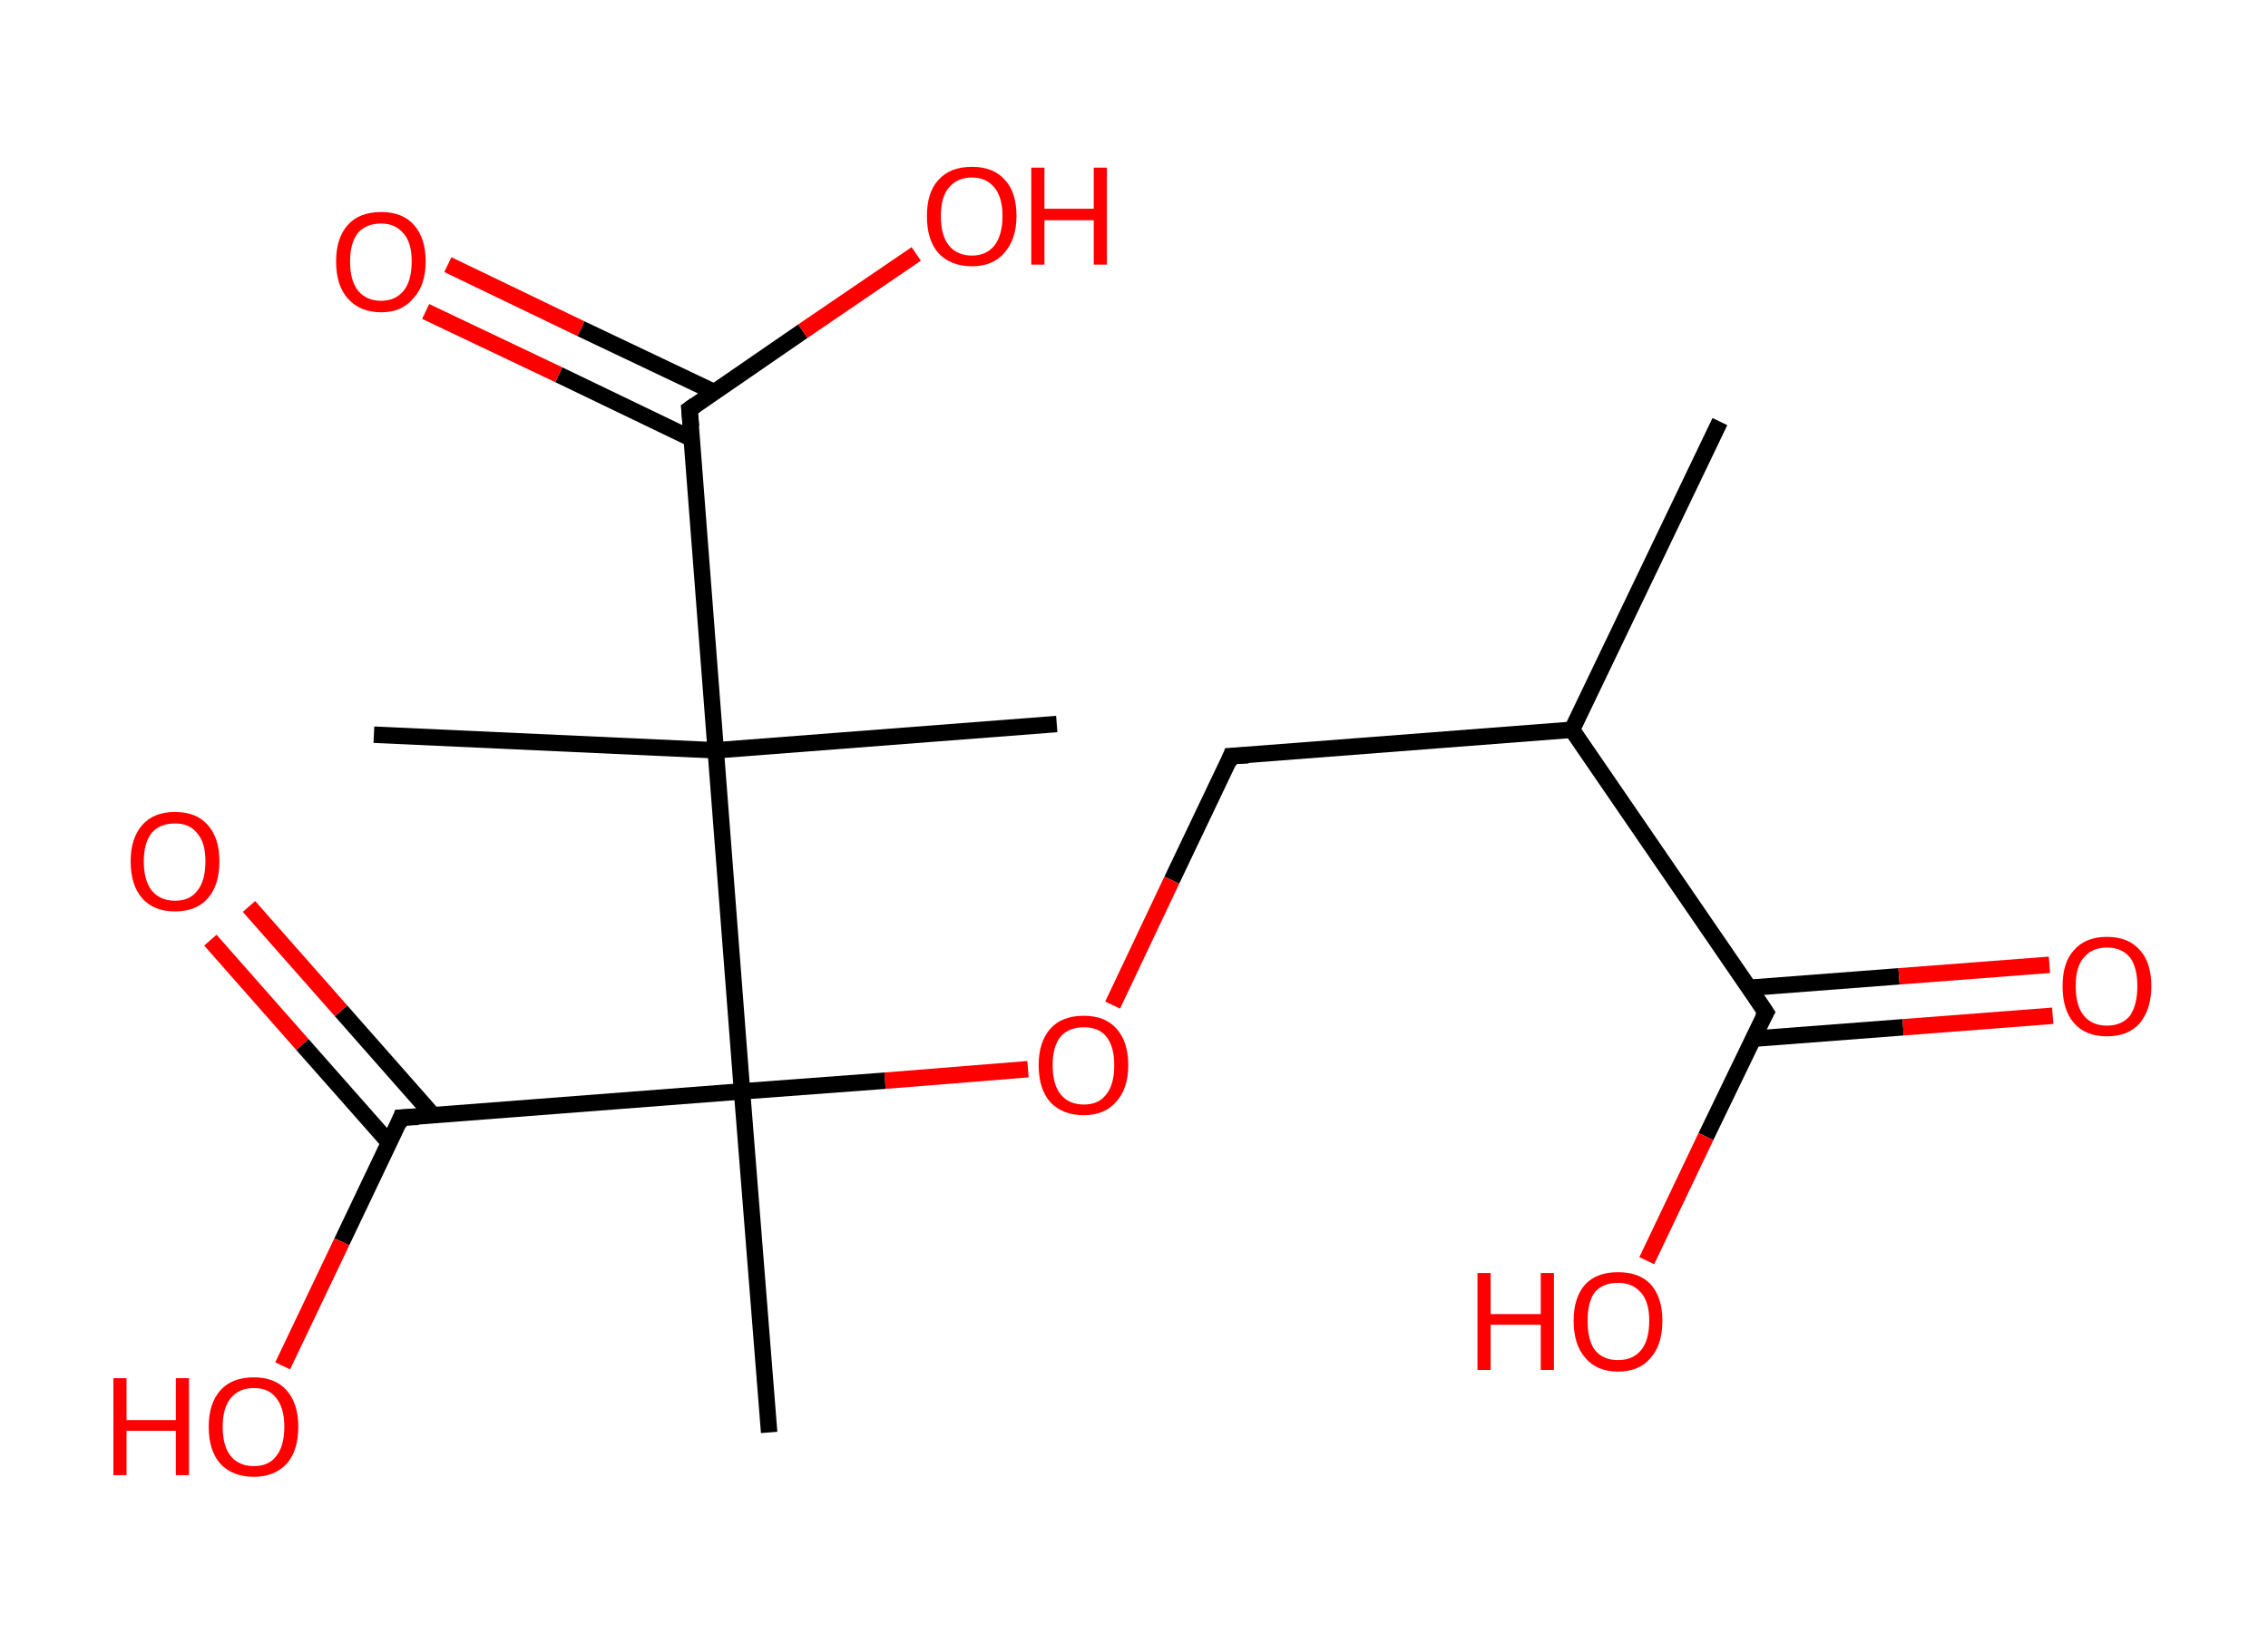<?xml version='1.0' encoding='ASCII' standalone='yes'?>
<svg xmlns="http://www.w3.org/2000/svg" xmlns:rdkit="http://www.rdkit.org/xml" xmlns:xlink="http://www.w3.org/1999/xlink" version="1.1" baseProfile="full" xml:space="preserve" width="276px" height="200px" viewBox="0 0 276 200">
<!-- END OF HEADER -->
<rect style="opacity:1.0;fill:#FFFFFF;stroke:none" width="276.0" height="200.0" x="0.0" y="0.0"> </rect>
<path class="bond-0 atom-0 atom-1" d="M 209.3,51.3 L 191.3,88.8" style="fill:none;fill-rule:evenodd;stroke:#000000;stroke-width:2.0px;stroke-linecap:butt;stroke-linejoin:miter;stroke-opacity:1"/>
<path class="bond-1 atom-1 atom-2" d="M 191.3,88.8 L 149.8,92.0" style="fill:none;fill-rule:evenodd;stroke:#000000;stroke-width:2.0px;stroke-linecap:butt;stroke-linejoin:miter;stroke-opacity:1"/>
<path class="bond-2 atom-2 atom-3" d="M 149.8,92.0 L 142.6,107.1" style="fill:none;fill-rule:evenodd;stroke:#000000;stroke-width:2.0px;stroke-linecap:butt;stroke-linejoin:miter;stroke-opacity:1"/>
<path class="bond-2 atom-2 atom-3" d="M 142.6,107.1 L 135.4,122.3" style="fill:none;fill-rule:evenodd;stroke:#FF0000;stroke-width:2.0px;stroke-linecap:butt;stroke-linejoin:miter;stroke-opacity:1"/>
<path class="bond-3 atom-3 atom-4" d="M 125.1,130.1 L 107.7,131.5" style="fill:none;fill-rule:evenodd;stroke:#FF0000;stroke-width:2.0px;stroke-linecap:butt;stroke-linejoin:miter;stroke-opacity:1"/>
<path class="bond-3 atom-3 atom-4" d="M 107.7,131.5 L 90.3,132.8" style="fill:none;fill-rule:evenodd;stroke:#000000;stroke-width:2.0px;stroke-linecap:butt;stroke-linejoin:miter;stroke-opacity:1"/>
<path class="bond-4 atom-4 atom-5" d="M 90.3,132.8 L 93.6,174.3" style="fill:none;fill-rule:evenodd;stroke:#000000;stroke-width:2.0px;stroke-linecap:butt;stroke-linejoin:miter;stroke-opacity:1"/>
<path class="bond-5 atom-4 atom-6" d="M 90.3,132.8 L 48.8,136.0" style="fill:none;fill-rule:evenodd;stroke:#000000;stroke-width:2.0px;stroke-linecap:butt;stroke-linejoin:miter;stroke-opacity:1"/>
<path class="bond-6 atom-6 atom-7" d="M 52.7,135.7 L 41.5,123.0" style="fill:none;fill-rule:evenodd;stroke:#000000;stroke-width:2.0px;stroke-linecap:butt;stroke-linejoin:miter;stroke-opacity:1"/>
<path class="bond-6 atom-6 atom-7" d="M 41.5,123.0 L 30.3,110.3" style="fill:none;fill-rule:evenodd;stroke:#FF0000;stroke-width:2.0px;stroke-linecap:butt;stroke-linejoin:miter;stroke-opacity:1"/>
<path class="bond-6 atom-6 atom-7" d="M 47.4,139.1 L 36.8,127.1" style="fill:none;fill-rule:evenodd;stroke:#000000;stroke-width:2.0px;stroke-linecap:butt;stroke-linejoin:miter;stroke-opacity:1"/>
<path class="bond-6 atom-6 atom-7" d="M 36.8,127.1 L 25.6,114.4" style="fill:none;fill-rule:evenodd;stroke:#FF0000;stroke-width:2.0px;stroke-linecap:butt;stroke-linejoin:miter;stroke-opacity:1"/>
<path class="bond-7 atom-6 atom-8" d="M 48.8,136.0 L 41.6,151.1" style="fill:none;fill-rule:evenodd;stroke:#000000;stroke-width:2.0px;stroke-linecap:butt;stroke-linejoin:miter;stroke-opacity:1"/>
<path class="bond-7 atom-6 atom-8" d="M 41.6,151.1 L 34.4,166.2" style="fill:none;fill-rule:evenodd;stroke:#FF0000;stroke-width:2.0px;stroke-linecap:butt;stroke-linejoin:miter;stroke-opacity:1"/>
<path class="bond-8 atom-4 atom-9" d="M 90.3,132.8 L 87.1,91.3" style="fill:none;fill-rule:evenodd;stroke:#000000;stroke-width:2.0px;stroke-linecap:butt;stroke-linejoin:miter;stroke-opacity:1"/>
<path class="bond-9 atom-9 atom-10" d="M 87.1,91.3 L 128.6,88.1" style="fill:none;fill-rule:evenodd;stroke:#000000;stroke-width:2.0px;stroke-linecap:butt;stroke-linejoin:miter;stroke-opacity:1"/>
<path class="bond-10 atom-9 atom-11" d="M 87.1,91.3 L 45.5,89.4" style="fill:none;fill-rule:evenodd;stroke:#000000;stroke-width:2.0px;stroke-linecap:butt;stroke-linejoin:miter;stroke-opacity:1"/>
<path class="bond-11 atom-9 atom-12" d="M 87.1,91.3 L 83.9,49.8" style="fill:none;fill-rule:evenodd;stroke:#000000;stroke-width:2.0px;stroke-linecap:butt;stroke-linejoin:miter;stroke-opacity:1"/>
<path class="bond-12 atom-12 atom-13" d="M 86.9,47.7 L 70.7,40.0" style="fill:none;fill-rule:evenodd;stroke:#000000;stroke-width:2.0px;stroke-linecap:butt;stroke-linejoin:miter;stroke-opacity:1"/>
<path class="bond-12 atom-12 atom-13" d="M 70.7,40.0 L 54.5,32.2" style="fill:none;fill-rule:evenodd;stroke:#FF0000;stroke-width:2.0px;stroke-linecap:butt;stroke-linejoin:miter;stroke-opacity:1"/>
<path class="bond-12 atom-12 atom-13" d="M 84.2,53.4 L 68.0,45.6" style="fill:none;fill-rule:evenodd;stroke:#000000;stroke-width:2.0px;stroke-linecap:butt;stroke-linejoin:miter;stroke-opacity:1"/>
<path class="bond-12 atom-12 atom-13" d="M 68.0,45.6 L 51.8,37.9" style="fill:none;fill-rule:evenodd;stroke:#FF0000;stroke-width:2.0px;stroke-linecap:butt;stroke-linejoin:miter;stroke-opacity:1"/>
<path class="bond-13 atom-12 atom-14" d="M 83.9,49.8 L 97.7,40.3" style="fill:none;fill-rule:evenodd;stroke:#000000;stroke-width:2.0px;stroke-linecap:butt;stroke-linejoin:miter;stroke-opacity:1"/>
<path class="bond-13 atom-12 atom-14" d="M 97.7,40.3 L 111.5,30.9" style="fill:none;fill-rule:evenodd;stroke:#FF0000;stroke-width:2.0px;stroke-linecap:butt;stroke-linejoin:miter;stroke-opacity:1"/>
<path class="bond-14 atom-1 atom-15" d="M 191.3,88.8 L 214.9,123.2" style="fill:none;fill-rule:evenodd;stroke:#000000;stroke-width:2.0px;stroke-linecap:butt;stroke-linejoin:miter;stroke-opacity:1"/>
<path class="bond-15 atom-15 atom-16" d="M 213.3,126.4 L 231.6,125.0" style="fill:none;fill-rule:evenodd;stroke:#000000;stroke-width:2.0px;stroke-linecap:butt;stroke-linejoin:miter;stroke-opacity:1"/>
<path class="bond-15 atom-15 atom-16" d="M 231.6,125.0 L 249.8,123.6" style="fill:none;fill-rule:evenodd;stroke:#FF0000;stroke-width:2.0px;stroke-linecap:butt;stroke-linejoin:miter;stroke-opacity:1"/>
<path class="bond-15 atom-15 atom-16" d="M 212.8,120.2 L 231.1,118.8" style="fill:none;fill-rule:evenodd;stroke:#000000;stroke-width:2.0px;stroke-linecap:butt;stroke-linejoin:miter;stroke-opacity:1"/>
<path class="bond-15 atom-15 atom-16" d="M 231.1,118.8 L 249.4,117.4" style="fill:none;fill-rule:evenodd;stroke:#FF0000;stroke-width:2.0px;stroke-linecap:butt;stroke-linejoin:miter;stroke-opacity:1"/>
<path class="bond-16 atom-15 atom-17" d="M 214.9,123.2 L 207.6,138.3" style="fill:none;fill-rule:evenodd;stroke:#000000;stroke-width:2.0px;stroke-linecap:butt;stroke-linejoin:miter;stroke-opacity:1"/>
<path class="bond-16 atom-15 atom-17" d="M 207.6,138.3 L 200.4,153.4" style="fill:none;fill-rule:evenodd;stroke:#FF0000;stroke-width:2.0px;stroke-linecap:butt;stroke-linejoin:miter;stroke-opacity:1"/>
<path d="M 151.9,91.9 L 149.8,92.0 L 149.5,92.8" style="fill:none;stroke:#000000;stroke-width:2.0px;stroke-linecap:butt;stroke-linejoin:miter;stroke-opacity:1;"/>
<path d="M 50.9,135.9 L 48.8,136.0 L 48.5,136.8" style="fill:none;stroke:#000000;stroke-width:2.0px;stroke-linecap:butt;stroke-linejoin:miter;stroke-opacity:1;"/>
<path d="M 84.1,51.9 L 83.9,49.8 L 84.6,49.3" style="fill:none;stroke:#000000;stroke-width:2.0px;stroke-linecap:butt;stroke-linejoin:miter;stroke-opacity:1;"/>
<path d="M 213.7,121.4 L 214.9,123.2 L 214.5,123.9" style="fill:none;stroke:#000000;stroke-width:2.0px;stroke-linecap:butt;stroke-linejoin:miter;stroke-opacity:1;"/>
<path class="atom-3" d="M 126.4 129.6 Q 126.4 126.8, 127.8 125.2 Q 129.2 123.6, 131.9 123.6 Q 134.5 123.6, 135.9 125.2 Q 137.3 126.8, 137.3 129.6 Q 137.3 132.5, 135.8 134.1 Q 134.4 135.7, 131.9 135.7 Q 129.3 135.7, 127.8 134.1 Q 126.4 132.5, 126.4 129.6 M 131.9 134.4 Q 133.7 134.4, 134.6 133.2 Q 135.6 132.0, 135.6 129.6 Q 135.6 127.3, 134.6 126.1 Q 133.7 125.0, 131.9 125.0 Q 130.1 125.0, 129.1 126.1 Q 128.1 127.3, 128.1 129.6 Q 128.1 132.0, 129.1 133.2 Q 130.1 134.4, 131.9 134.4 " fill="#FF0000"/>
<path class="atom-7" d="M 15.9 104.8 Q 15.9 102.0, 17.3 100.4 Q 18.7 98.8, 21.3 98.8 Q 23.9 98.8, 25.3 100.4 Q 26.7 102.0, 26.7 104.8 Q 26.7 107.7, 25.3 109.3 Q 23.9 110.9, 21.3 110.9 Q 18.7 110.9, 17.3 109.3 Q 15.9 107.7, 15.9 104.8 M 21.3 109.6 Q 23.1 109.6, 24.0 108.4 Q 25.0 107.2, 25.0 104.8 Q 25.0 102.5, 24.0 101.4 Q 23.1 100.2, 21.3 100.2 Q 19.5 100.2, 18.5 101.3 Q 17.5 102.5, 17.5 104.8 Q 17.5 107.2, 18.5 108.4 Q 19.5 109.6, 21.3 109.6 " fill="#FF0000"/>
<path class="atom-8" d="M 13.8 167.7 L 15.4 167.7 L 15.4 172.8 L 21.4 172.8 L 21.4 167.7 L 23.0 167.7 L 23.0 179.5 L 21.4 179.5 L 21.4 174.1 L 15.4 174.1 L 15.4 179.5 L 13.8 179.5 L 13.8 167.7 " fill="#FF0000"/>
<path class="atom-8" d="M 25.4 173.6 Q 25.4 170.8, 26.8 169.2 Q 28.2 167.6, 30.9 167.6 Q 33.5 167.6, 34.9 169.2 Q 36.3 170.8, 36.3 173.6 Q 36.3 176.5, 34.9 178.1 Q 33.4 179.7, 30.9 179.7 Q 28.3 179.7, 26.8 178.1 Q 25.4 176.5, 25.4 173.6 M 30.9 178.4 Q 32.7 178.4, 33.6 177.2 Q 34.6 176.0, 34.6 173.6 Q 34.6 171.3, 33.6 170.1 Q 32.7 168.9, 30.9 168.9 Q 29.1 168.9, 28.1 170.1 Q 27.1 171.3, 27.1 173.6 Q 27.1 176.0, 28.1 177.2 Q 29.1 178.4, 30.9 178.4 " fill="#FF0000"/>
<path class="atom-13" d="M 40.9 31.8 Q 40.9 29.0, 42.3 27.4 Q 43.7 25.8, 46.4 25.8 Q 49.0 25.8, 50.4 27.4 Q 51.8 29.0, 51.8 31.8 Q 51.8 34.7, 50.3 36.3 Q 48.9 38.0, 46.4 38.0 Q 43.8 38.0, 42.3 36.3 Q 40.9 34.7, 40.9 31.8 M 46.4 36.6 Q 48.1 36.6, 49.1 35.4 Q 50.1 34.2, 50.1 31.8 Q 50.1 29.5, 49.1 28.4 Q 48.1 27.2, 46.4 27.2 Q 44.6 27.2, 43.6 28.3 Q 42.6 29.5, 42.6 31.8 Q 42.6 34.2, 43.6 35.4 Q 44.6 36.6, 46.4 36.6 " fill="#FF0000"/>
<path class="atom-14" d="M 112.8 26.3 Q 112.8 23.4, 114.2 21.9 Q 115.6 20.3, 118.3 20.3 Q 120.9 20.3, 122.3 21.9 Q 123.7 23.4, 123.7 26.3 Q 123.7 29.1, 122.2 30.8 Q 120.8 32.4, 118.3 32.4 Q 115.7 32.4, 114.2 30.8 Q 112.8 29.2, 112.8 26.3 M 118.3 31.1 Q 120.0 31.1, 121.0 29.9 Q 122.0 28.6, 122.0 26.3 Q 122.0 24.0, 121.0 22.8 Q 120.0 21.6, 118.3 21.6 Q 116.5 21.6, 115.5 22.8 Q 114.5 23.9, 114.5 26.3 Q 114.5 28.7, 115.5 29.9 Q 116.5 31.1, 118.3 31.1 " fill="#FF0000"/>
<path class="atom-14" d="M 125.5 20.4 L 127.1 20.4 L 127.1 25.4 L 133.1 25.4 L 133.1 20.4 L 134.7 20.4 L 134.7 32.2 L 133.1 32.2 L 133.1 26.8 L 127.1 26.8 L 127.1 32.2 L 125.5 32.2 L 125.5 20.4 " fill="#FF0000"/>
<path class="atom-16" d="M 251.0 120.0 Q 251.0 117.1, 252.4 115.6 Q 253.8 114.0, 256.4 114.0 Q 259.0 114.0, 260.4 115.6 Q 261.8 117.1, 261.8 120.0 Q 261.8 122.8, 260.4 124.5 Q 259.0 126.1, 256.4 126.1 Q 253.8 126.1, 252.4 124.5 Q 251.0 122.9, 251.0 120.0 M 256.4 124.8 Q 258.2 124.8, 259.2 123.6 Q 260.1 122.3, 260.1 120.0 Q 260.1 117.7, 259.2 116.5 Q 258.2 115.3, 256.4 115.3 Q 254.6 115.3, 253.6 116.5 Q 252.6 117.6, 252.6 120.0 Q 252.6 122.4, 253.6 123.6 Q 254.6 124.8, 256.4 124.8 " fill="#FF0000"/>
<path class="atom-17" d="M 179.8 154.9 L 181.4 154.9 L 181.4 159.9 L 187.5 159.9 L 187.5 154.9 L 189.1 154.9 L 189.1 166.7 L 187.5 166.7 L 187.5 161.2 L 181.4 161.2 L 181.4 166.7 L 179.8 166.7 L 179.8 154.9 " fill="#FF0000"/>
<path class="atom-17" d="M 191.5 160.7 Q 191.5 157.9, 192.9 156.3 Q 194.3 154.8, 196.9 154.8 Q 199.5 154.8, 200.9 156.3 Q 202.3 157.9, 202.3 160.7 Q 202.3 163.6, 200.9 165.2 Q 199.5 166.9, 196.9 166.9 Q 194.3 166.9, 192.9 165.2 Q 191.5 163.6, 191.5 160.7 M 196.9 165.5 Q 198.7 165.5, 199.7 164.3 Q 200.7 163.1, 200.7 160.7 Q 200.7 158.4, 199.7 157.3 Q 198.7 156.1, 196.9 156.1 Q 195.1 156.1, 194.1 157.2 Q 193.2 158.4, 193.2 160.7 Q 193.2 163.1, 194.1 164.3 Q 195.1 165.5, 196.9 165.5 " fill="#FF0000"/>
</svg>
